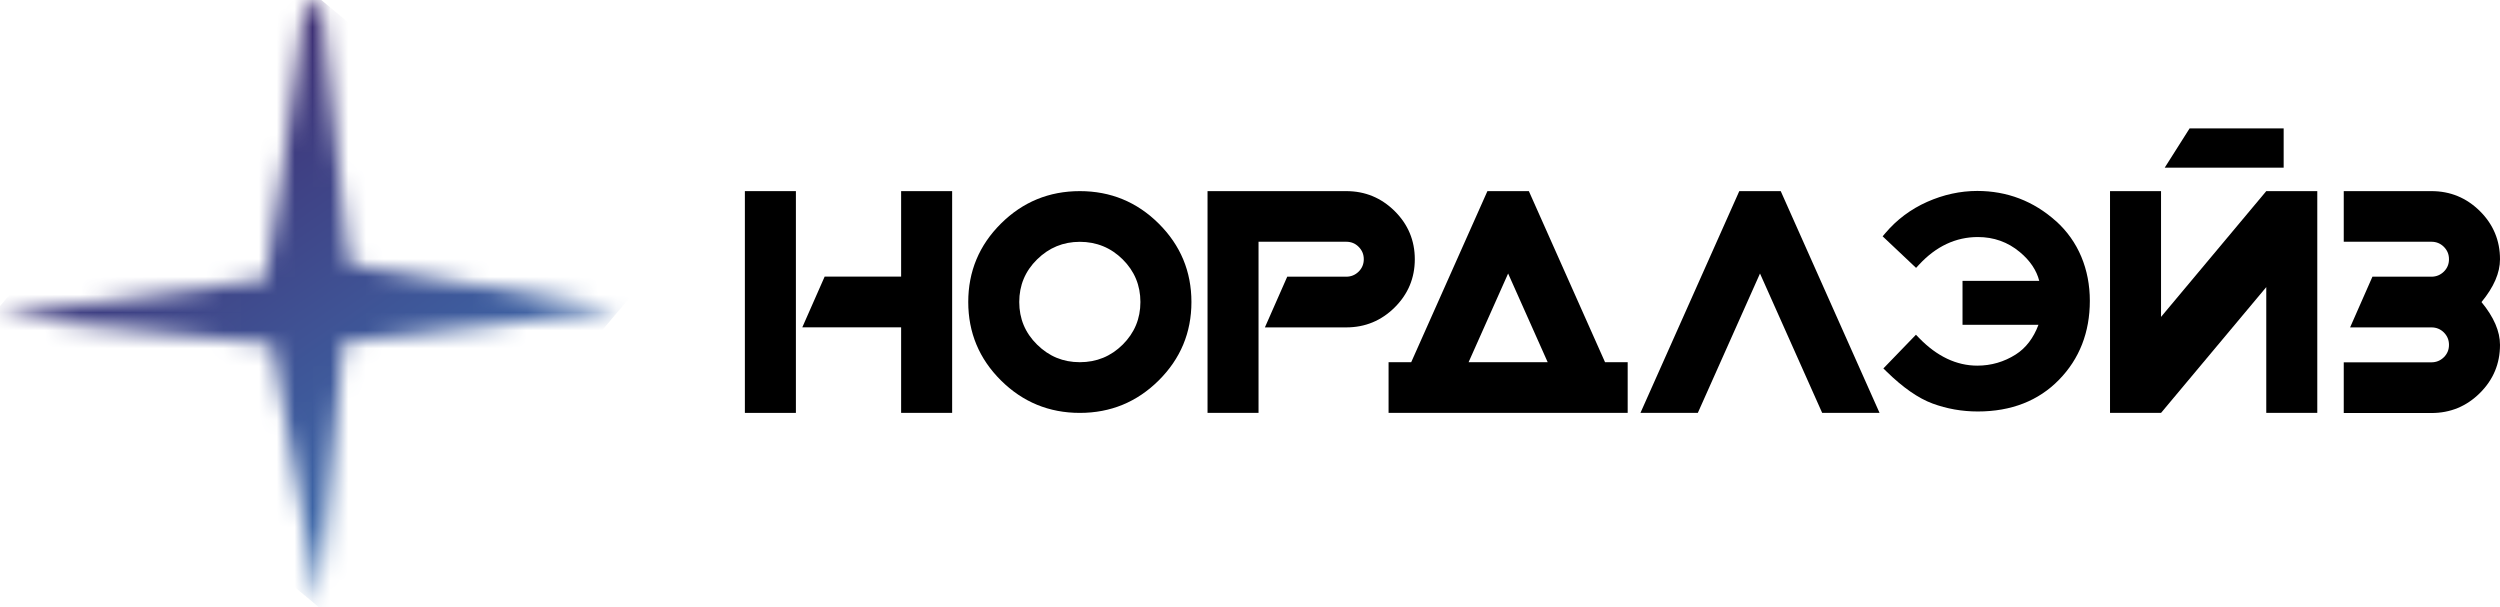 <svg width="140" height="34" viewBox="0 0 140 34" fill="none" xmlns="http://www.w3.org/2000/svg">
<g clip-path="url(#clip0_1453_2457)">
<path d="M53.32 23.122H50.463V18.33H44.929L46.18 15.491H50.463V10.703H53.32V23.122Z" fill="black"/>
<path d="M44.57 23.122H41.713V10.703H44.57V23.122Z" fill="black"/>
<path d="M64.889 12.522C63.67 11.31 62.194 10.703 60.471 10.703C58.747 10.703 57.272 11.31 56.052 12.522C54.833 13.734 54.222 15.2 54.222 16.912C54.222 18.625 54.833 20.091 56.052 21.303C57.272 22.514 58.747 23.122 60.471 23.122C62.194 23.122 63.67 22.514 64.889 21.303C66.108 20.091 66.72 18.625 66.72 16.912C66.72 15.2 66.108 13.734 64.889 12.522ZM62.872 19.298C62.212 19.954 61.41 20.283 60.471 20.283C59.531 20.283 58.743 19.954 58.077 19.298C57.41 18.642 57.078 17.846 57.078 16.912C57.078 15.979 57.41 15.182 58.077 14.527C58.743 13.871 59.541 13.542 60.471 13.542C61.4 13.542 62.212 13.871 62.872 14.527C63.531 15.182 63.863 15.979 63.863 16.912C63.863 17.846 63.531 18.642 62.872 19.298Z" fill="black"/>
<path d="M79.229 14.516C79.229 15.57 78.852 16.47 78.103 17.215C77.353 17.959 76.448 18.334 75.387 18.334H70.834L72.085 15.495H75.387C75.66 15.495 75.892 15.399 76.085 15.21C76.275 15.021 76.372 14.791 76.372 14.516C76.372 14.242 76.275 14.015 76.085 13.823C75.895 13.631 75.664 13.538 75.387 13.538H70.478V23.119H67.622V10.703H75.387C76.448 10.703 77.349 11.077 78.103 11.822C78.852 12.567 79.229 13.466 79.229 14.52V14.516Z" fill="black"/>
<path d="M89.882 20.283L85.616 10.703H83.295L79.028 20.283H77.76V23.122H91.15V20.283H89.882ZM82.241 20.283L84.455 15.316L86.67 20.283H82.241Z" fill="black"/>
<path d="M102.042 23.122L98.56 15.316L95.078 23.122H91.865L97.4 10.703H99.721L105.255 23.122H102.042Z" fill="black"/>
<path d="M118.161 10.703H121.018V17.747L126.911 10.703H129.768V23.122H126.911V16.078L121.018 23.122H118.161V10.703Z" fill="black"/>
<path d="M127.885 9.388V7.191H122.617L121.225 9.388H127.885Z" fill="black"/>
<path d="M131.25 13.542V10.703H136.159C137.219 10.703 138.121 11.077 138.874 11.822C139.624 12.567 140 13.466 140 14.52C140 15.278 139.655 16.075 138.964 16.916C139.655 17.757 140 18.553 140 19.312C140 20.366 139.624 21.265 138.874 22.01C138.124 22.755 137.219 23.129 136.159 23.129H131.25V20.29H136.159C136.432 20.29 136.663 20.194 136.857 20.005C137.047 19.816 137.143 19.586 137.143 19.312C137.143 19.037 137.047 18.811 136.857 18.618C136.667 18.43 136.435 18.334 136.159 18.334H131.606L132.856 15.495H136.159C136.432 15.495 136.663 15.399 136.857 15.21C137.047 15.021 137.143 14.791 137.143 14.516C137.143 14.242 137.047 14.015 136.857 13.823C136.667 13.634 136.435 13.538 136.159 13.538H131.25V13.542Z" fill="black"/>
<mask id="mask0_1453_2457" style="mask-type:luminance" maskUnits="userSpaceOnUse" x="0" y="0" width="35" height="34">
<path d="M19.224 19.178C21.231 18.896 34.044 17.571 34.738 17.29L19.663 14.818C19.483 14.626 19.646 14.89 19.539 14.592L19.159 11.19C18.782 7.555 18.278 3.546 17.994 0.003C17.756 0.062 17.38 0.302 17.203 0.46C16.924 0.714 16.982 0.834 16.92 1.335C16.623 3.69 15.086 15.172 14.865 15.632L0 17.633C0.276 17.798 0.584 17.794 0.947 17.829L7.655 18.509C10.184 18.762 12.699 19.02 15.234 19.281L17.856 33.996L19.228 19.174L19.224 19.178Z" fill="white"/>
</mask>
<g mask="url(#mask0_1453_2457)">
<path fill-rule="evenodd" clip-rule="evenodd" d="M-0.884 18.45L-0.846 18.481L-0.846 18.482L-0.598 18.687L-0.597 18.687L-0.432 18.821L-0.432 18.821L-0.349 18.89L-0.348 18.89L-0.186 19.027L-0.187 19.027L0.062 19.233L0.062 19.233L0.145 19.302L0.145 19.302L0.316 19.443L0.556 19.645L0.557 19.644L0.64 19.713L0.639 19.714L0.888 19.92L0.888 19.919L0.971 19.988L0.971 19.988L1.137 20.125L1.137 20.126L1.299 20.262L1.299 20.263L1.333 20.291L1.382 20.331L1.382 20.331L1.548 20.465L1.548 20.465L1.631 20.534L1.631 20.534L1.879 20.74L1.88 20.74L1.962 20.808L1.962 20.809L2.125 20.945L2.125 20.946L2.2 21.008L2.207 21.015L2.207 21.015L2.373 21.152L2.373 21.152L2.456 21.221L2.456 21.221L2.627 21.362L2.867 21.564L2.868 21.563L2.951 21.632L2.95 21.632L3.025 21.695L3.033 21.701L3.033 21.701L3.199 21.838L3.199 21.838L3.365 21.976L3.365 21.975L3.476 22.065L3.693 22.247L3.694 22.245L3.777 22.315L3.776 22.316L4.025 22.522L4.025 22.522L4.108 22.59L4.107 22.59L4.291 22.743L4.436 22.864L4.436 22.865L4.515 22.931L4.519 22.933L4.519 22.933L4.684 23.071L4.684 23.071L4.85 23.208L4.85 23.208L5.016 23.345L5.016 23.345L5.099 23.414L5.099 23.414L5.263 23.549L5.261 23.551L5.51 23.754L5.51 23.753L5.593 23.822L5.593 23.823L5.768 23.968L6.004 24.166L6.005 24.165L6.087 24.234L6.087 24.234L6.166 24.3L6.17 24.303L6.17 24.303L6.336 24.44L6.336 24.44L6.501 24.578L6.501 24.578L6.585 24.646L6.584 24.646L6.747 24.783L6.747 24.783L6.781 24.812L6.83 24.852L6.83 24.852L6.913 24.921L6.912 24.921L7.161 25.127L7.162 25.126L7.245 25.194L7.244 25.195L7.438 25.353L7.573 25.466L7.572 25.467L7.647 25.529L7.655 25.536L7.655 25.535L7.821 25.673L7.821 25.673L7.987 25.81L7.987 25.81L8.074 25.883L8.315 26.084L8.316 26.083L8.399 26.152L8.398 26.153L8.647 26.359L8.647 26.359L8.812 26.497L8.812 26.496L8.9 26.569L9.141 26.771L9.142 26.769L9.225 26.838L9.223 26.84L9.472 27.043L9.472 27.043L9.638 27.18L9.638 27.18L9.721 27.248L9.721 27.249L9.884 27.385L9.883 27.386L9.954 27.444L9.966 27.454L9.966 27.454L10.132 27.592L10.132 27.592L10.298 27.729L10.298 27.729L10.464 27.866L10.464 27.866L10.564 27.949L10.71 28.071L10.709 28.072L10.784 28.134L10.792 28.141L10.792 28.14L10.875 28.209L10.875 28.209L11.041 28.347L11.041 28.347L11.064 28.366L11.123 28.416L11.124 28.415L11.273 28.536L11.452 28.686L11.453 28.686L11.535 28.755L11.535 28.755L11.61 28.817L11.617 28.824L11.618 28.824L11.783 28.961L11.783 28.961L11.949 29.099L11.949 29.099L12.046 29.179L12.195 29.304L12.194 29.304L12.27 29.366L12.277 29.373L12.277 29.373L12.443 29.51L12.443 29.51L12.609 29.647L12.609 29.647L12.692 29.716L12.692 29.716L12.867 29.862L13.021 29.99L13.02 29.991L13.054 30.019L13.103 30.059L13.104 30.059L13.269 30.193L13.434 30.331L13.435 30.33L13.518 30.399L13.517 30.399L13.763 30.605L13.764 30.604L13.846 30.674L13.846 30.674L14.094 30.88L14.095 30.88L14.177 30.948L14.177 30.949L14.343 31.086L14.349 31.091L14.588 31.292L14.589 31.291L14.672 31.36L14.671 31.361L14.92 31.567L14.921 31.566L15.004 31.634L15.003 31.635L15.216 31.809L15.332 31.906L15.331 31.906L15.406 31.968L15.414 31.975L15.414 31.975L15.58 32.112L15.58 32.112L15.663 32.181L15.663 32.181L15.871 32.354L16.074 32.524L16.075 32.523L16.157 32.592L16.157 32.593L16.232 32.655L16.24 32.661L16.24 32.661L16.405 32.799L16.405 32.799L16.488 32.867L16.488 32.868L16.701 33.044L16.899 33.21L16.901 33.209L16.984 33.278L16.982 33.279L17.231 33.482L17.231 33.482L17.314 33.55L17.397 33.619L17.397 33.619L17.48 33.688L17.485 33.692L17.642 33.824L17.642 33.825L17.717 33.887L17.725 33.894L17.725 33.893L17.808 33.962L17.808 33.962L18.057 34.168L18.057 34.168L18.14 34.237L18.223 34.306L18.323 34.389L18.468 34.511L18.468 34.512L18.634 34.649L18.717 34.718L18.882 34.855L18.883 34.854L18.966 34.922L18.965 34.923L19.21 35.126L19.211 35.125L19.294 35.194L19.293 35.194L19.376 35.263L19.525 35.387L36.417 15.292L36.269 15.169L36.023 14.963L36.022 14.964L35.94 14.895L35.941 14.894L35.859 14.826L35.858 14.825L35.692 14.688L35.692 14.688L35.609 14.62L35.526 14.551L35.443 14.482L35.443 14.482L35.277 14.345L35.277 14.345L35.032 14.142L34.866 14.005L34.866 14.005L34.783 13.936L34.783 13.936L34.61 13.792L34.455 13.662L34.455 13.662L34.378 13.598L34.372 13.593L34.206 13.456L34.041 13.319L34.041 13.319L33.875 13.181L33.875 13.181L33.792 13.113L33.792 13.113L33.629 12.976L33.63 12.976L33.594 12.946L33.547 12.906L33.546 12.907L33.464 12.838L33.464 12.838L33.435 12.815L33.381 12.77L33.38 12.77L33.297 12.702L33.298 12.701L33.084 12.526L32.887 12.361L32.886 12.362L32.804 12.293L32.804 12.293L32.764 12.26L32.721 12.223L32.721 12.224L32.638 12.155L32.638 12.155L32.389 11.949L32.389 11.949L32.298 11.874L32.144 11.744L32.144 11.743L32.066 11.679L32.061 11.675L31.978 11.606L31.978 11.606L31.73 11.4L31.729 11.4L31.646 11.331L31.646 11.331L31.481 11.194L31.398 11.125L31.398 11.125L31.235 10.992L31.152 10.923L31.153 10.922L30.904 10.717L30.904 10.717L30.821 10.648L30.821 10.648L30.576 10.442L30.575 10.443L30.492 10.374L30.493 10.373L30.244 10.167L30.244 10.167L30.078 10.03L30.078 10.03L29.988 9.955L29.75 9.756L29.749 9.757L29.666 9.687L29.667 9.687L29.418 9.481L29.418 9.481L29.253 9.347L29.253 9.347L29.162 9.272L29.007 9.142L29.007 9.141L28.939 9.084L28.924 9.073L28.924 9.073L28.759 8.935L28.759 8.935L28.593 8.798L28.593 8.798L28.427 8.661L28.427 8.661L28.344 8.592L28.344 8.592L28.182 8.455L28.182 8.455L28.146 8.426L28.099 8.386L28.099 8.386L28.016 8.318L28.016 8.318L27.85 8.18L27.85 8.18L27.677 8.036L27.439 7.837L27.438 7.839L27.273 7.703L27.273 7.703L27.107 7.566L27.107 7.566L26.942 7.428L26.942 7.429L26.847 7.35L26.696 7.223L26.696 7.222L26.448 7.016L26.448 7.016L26.282 6.879L26.281 6.88L26.198 6.811L26.199 6.81L26.024 6.665L25.87 6.536L25.871 6.536L25.793 6.471L25.788 6.467L25.788 6.467L25.622 6.33L25.621 6.331L25.538 6.263L25.539 6.261L25.344 6.102L25.128 5.921L25.127 5.922L25.045 5.853L25.045 5.853L24.967 5.788L24.962 5.784L24.962 5.784L24.796 5.647L24.796 5.647L24.631 5.51L24.63 5.51L24.54 5.434L24.302 5.235L24.302 5.236L24.219 5.167L24.22 5.166L24.142 5.102L24.137 5.097L24.137 5.097L23.971 4.96L23.971 4.96L23.888 4.892L23.888 4.891L23.639 4.685L23.639 4.686L23.558 4.619L23.56 4.617L23.311 4.414L23.311 4.414L23.145 4.277L23.145 4.277L23.059 4.206L22.817 4.003L22.816 4.004L22.734 3.935L22.734 3.934L22.661 3.874L22.651 3.865L22.651 3.866L22.568 3.797L22.568 3.796L22.32 3.59L22.319 3.59L22.233 3.519L21.991 3.316L21.991 3.317L21.908 3.248L21.908 3.247L21.844 3.194L21.826 3.178L21.825 3.179L21.66 3.041L21.659 3.042L21.576 2.974L21.577 2.973L21.364 2.8L21.248 2.702L21.248 2.702L21.184 2.648L21.166 2.633L21.166 2.633L21.082 2.564L21.083 2.564L20.834 2.358L20.834 2.358L20.751 2.29L20.751 2.289L20.525 2.102L20.422 2.016L20.423 2.015L20.174 1.809L20.174 1.809L20.008 1.672L20.008 1.672L19.918 1.597L19.68 1.397L19.679 1.399L19.596 1.331L19.597 1.329L19.376 1.148L19.183 0.989L19.183 0.989L19.092 0.914L18.855 0.714L18.854 0.715L18.771 0.646L18.772 0.646L18.736 0.616L18.689 0.576L18.689 0.577L18.606 0.508L18.606 0.508L18.357 0.302L18.357 0.302L18.267 0.227L18.111 0.097L18.112 0.096L18.03 0.028L18.029 0.028L17.946 -0.041L17.946 -0.041L17.697 -0.247L17.697 -0.246L17.585 -0.337L17.369 -0.518L17.368 -0.517L17.286 -0.586L17.286 -0.587L17.208 -0.651L17.203 -0.656L17.203 -0.655L17.12 -0.724L17.12 -0.724L16.872 -0.93L16.872 -0.93L16.789 -0.999L16.789 -0.999L16.544 -1.205L16.543 -1.204L16.46 -1.273L16.461 -1.273L16.387 -1.334L16.378 -1.342L16.378 -1.342L16.212 -1.479L16.212 -1.479L16.129 -1.548L16.129 -1.548L15.88 -1.754L-1.012 18.344L-0.929 18.413L-0.929 18.413L-0.884 18.45Z" fill="url(#paint0_linear_1453_2457)"/>
</g>
<path d="M115.135 12.385C113.884 11.262 112.399 10.693 110.727 10.693C109.78 10.693 108.834 10.899 107.922 11.304C107.006 11.712 106.219 12.299 105.583 13.051L105.427 13.233L107.3 15.001L107.476 14.812C108.423 13.792 109.528 13.274 110.761 13.274C111.652 13.274 112.44 13.555 113.11 14.115C113.684 14.592 114.046 15.134 114.198 15.728H109.901V18.189H114.154C113.874 18.934 113.445 19.494 112.882 19.851C112.229 20.266 111.504 20.476 110.727 20.476C109.566 20.476 108.471 19.957 107.476 18.934L107.293 18.745L105.469 20.633L105.649 20.808C106.557 21.698 107.421 22.302 108.222 22.597C109.02 22.892 109.87 23.043 110.758 23.043C112.627 23.043 114.157 22.446 115.304 21.268C116.451 20.095 117.031 18.605 117.031 16.847C117.031 15.09 116.392 13.511 115.135 12.381V12.385Z" fill="black"/>
</g>
<defs>
<linearGradient id="paint0_linear_1453_2457" x1="8" y1="4.5" x2="28" y2="33.5" gradientUnits="userSpaceOnUse">
<stop stop-color="#3F2B70"/>
<stop offset="1" stop-color="#3E7DBC"/>
</linearGradient>
<clipPath id="clip0_1453_2457">
<rect width="140" height="34" fill="white"/>
</clipPath>
</defs>
</svg>

